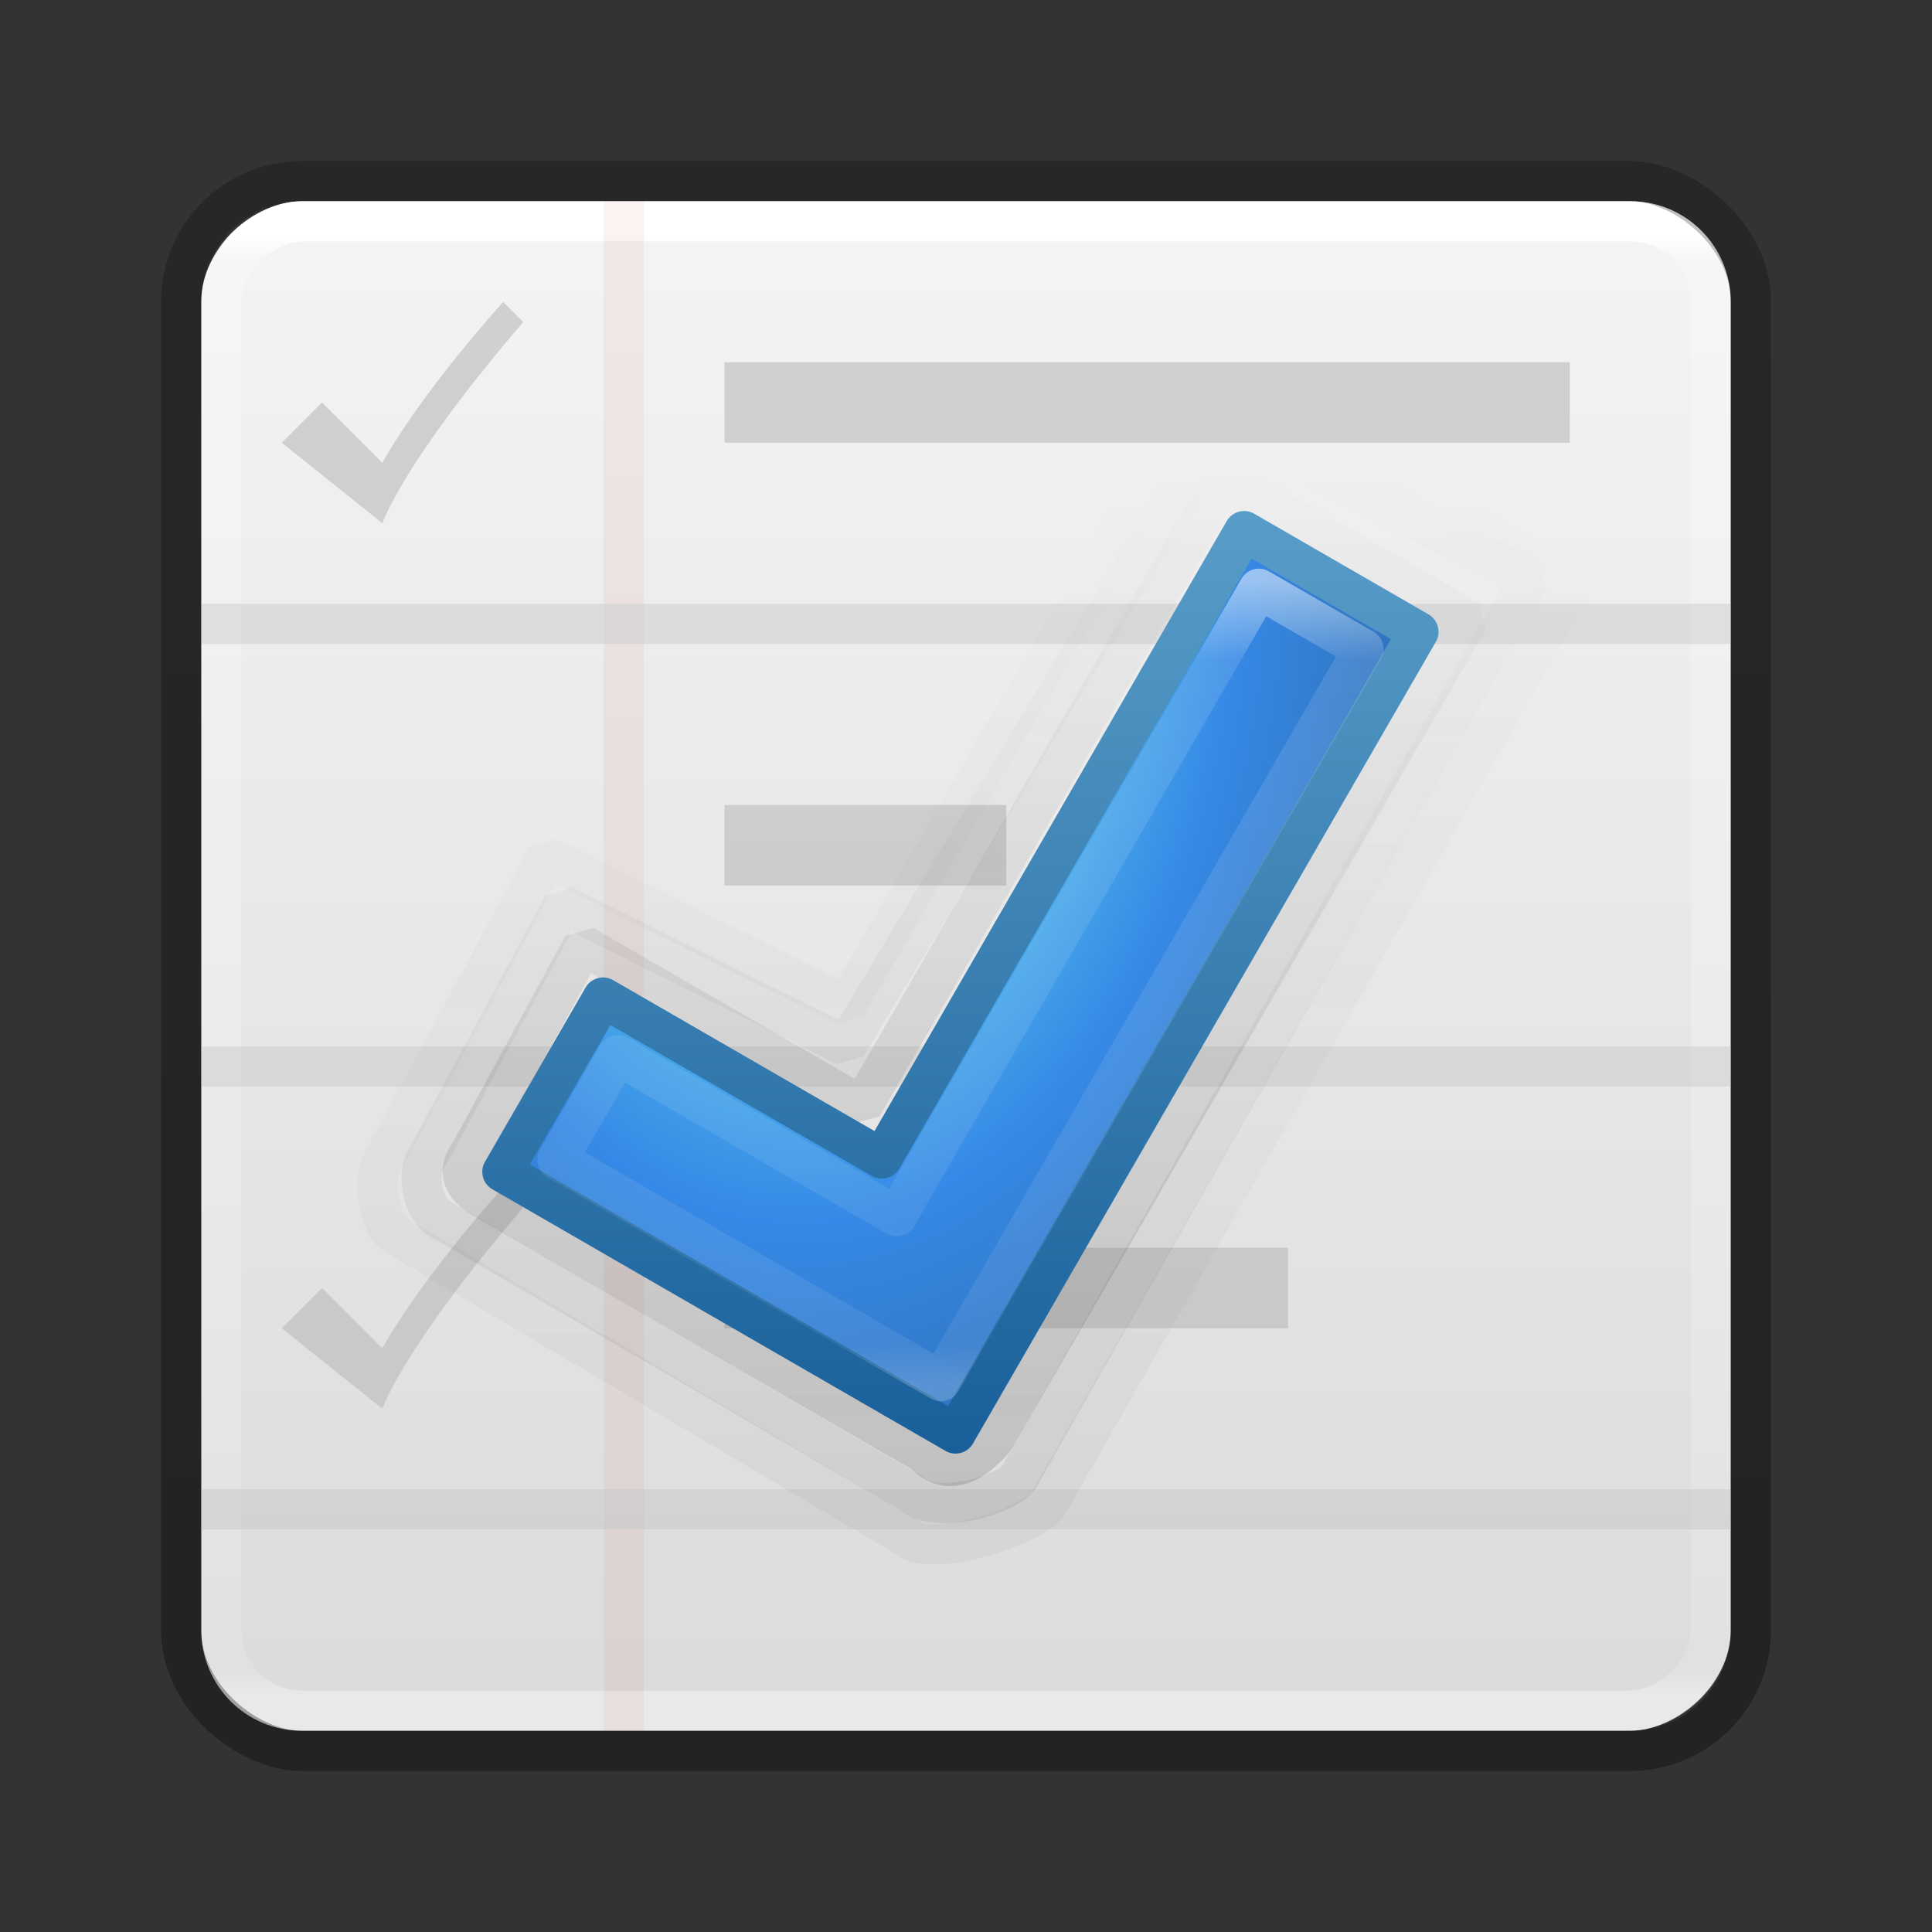 <?xml version="1.0" encoding="UTF-8" standalone="no"?>
<!-- Created with Inkscape (http://www.inkscape.org/) -->

<svg
   xmlns:dc="http://purl.org/dc/elements/1.1/"
   xmlns:cc="http://creativecommons.org/ns#"
   xmlns:rdf="http://www.w3.org/1999/02/22-rdf-syntax-ns#"
   xmlns:svg="http://www.w3.org/2000/svg"
   xmlns="http://www.w3.org/2000/svg"
   xmlns:xlink="http://www.w3.org/1999/xlink"
   xmlns:sodipodi="http://sodipodi.sourceforge.net/DTD/sodipodi-0.dtd"
   xmlns:inkscape="http://www.inkscape.org/namespaces/inkscape"
   width="48"
   height="48"
   id="svg8519"
   version="1.1"
   inkscape:version="0.91 r13725"
   sodipodi:docname="agenda.svg">
  <rect width="100%" height="100%" fill="#333333" stroke="none"/>
  <defs
     id="defs8521">
    <linearGradient
       inkscape:collect="always"
       xlink:href="#linearGradient3688-166-749"
       id="linearGradient18443"
       gradientUnits="userSpaceOnUse"
       gradientTransform="translate(-0.125,0.069)"
       x1="34.125"
       y1="42.931"
       x2="34.125"
       y2="16.931" />
    <linearGradient
       id="linearGradient3688-166-749">
      <stop
         id="stop2883"
         style="stop-color:#181818;stop-opacity:1"
         offset="0" />
      <stop
         id="stop2885"
         style="stop-color:#181818;stop-opacity:0"
         offset="1" />
    </linearGradient>
    <linearGradient
       inkscape:collect="always"
       xlink:href="#linearGradient3688-166-749"
       id="linearGradient18440"
       gradientUnits="userSpaceOnUse"
       gradientTransform="translate(-0.125,0.069)"
       x1="34.125"
       y1="42.931"
       x2="34.125"
       y2="16.931" />
    <linearGradient
       id="linearGradient8542">
      <stop
         id="stop8544"
         style="stop-color:#181818;stop-opacity:1"
         offset="0" />
      <stop
         id="stop8546"
         style="stop-color:#181818;stop-opacity:0"
         offset="1" />
    </linearGradient>
    <linearGradient
       inkscape:collect="always"
       xlink:href="#linearGradient3688-166-749"
       id="linearGradient18437"
       gradientUnits="userSpaceOnUse"
       gradientTransform="translate(-0.125,0.069)"
       x1="34.125"
       y1="42.931"
       x2="34.125"
       y2="16.931" />
    <linearGradient
       id="linearGradient8549">
      <stop
         id="stop8551"
         style="stop-color:#181818;stop-opacity:1"
         offset="0" />
      <stop
         id="stop8553"
         style="stop-color:#181818;stop-opacity:0"
         offset="1" />
    </linearGradient>
    <radialGradient
       inkscape:collect="always"
       xlink:href="#linearGradient18375"
       id="radialGradient18432"
       gradientUnits="userSpaceOnUse"
       gradientTransform="matrix(-8.6867956e-8,2.357,-1.515,-5.5842562e-8,64.085,-60.141)"
       cx="33.576"
       cy="22.495"
       fx="33.576"
       fy="22.495"
       r="11.879" />
    <linearGradient
       id="linearGradient18375">
      <stop
         style="stop-color:#90dbec;stop-opacity:1;"
         offset="0"
         id="stop18377" />
      <stop
         id="stop18387"
         offset="0.357"
         style="stop-color:#55c1ec;stop-opacity:1;" />
      <stop
         id="stop18385"
         offset="0.607"
         style="stop-color:#3689e6;stop-opacity:1;" />
      <stop
         style="stop-color:#2b63a0;stop-opacity:1;"
         offset="1"
         id="stop18379" />
    </linearGradient>
    <linearGradient
       inkscape:collect="always"
       xlink:href="#linearGradient18393"
       id="linearGradient18434"
       gradientUnits="userSpaceOnUse"
       x1="46"
       y1="18"
       x2="46"
       y2="42" />
    <linearGradient
       id="linearGradient18393">
      <stop
         style="stop-color:#599ec9;stop-opacity:1;"
         offset="0"
         id="stop18395" />
      <stop
         style="stop-color:#185f9a;stop-opacity:1;"
         offset="1"
         id="stop18397" />
    </linearGradient>
    <linearGradient
       inkscape:collect="always"
       xlink:href="#linearGradient3924"
       id="linearGradient18429"
       gradientUnits="userSpaceOnUse"
       gradientTransform="translate(-2.523e-5,0.066)"
       x1="44"
       y1="19.934"
       x2="44"
       y2="39.934" />
    <linearGradient
       id="linearGradient3924">
      <stop
         id="stop3926"
         style="stop-color:#ffffff;stop-opacity:1"
         offset="0" />
      <stop
         id="stop3928"
         style="stop-color:#ffffff;stop-opacity:0.235"
         offset="0.1" />
      <stop
         id="stop3930"
         style="stop-color:#ffffff;stop-opacity:0.157"
         offset="0.95" />
      <stop
         id="stop3932"
         style="stop-color:#ffffff;stop-opacity:0.392"
         offset="1" />
    </linearGradient>
    <linearGradient
       inkscape:collect="always"
       xlink:href="#linearGradient3104-6"
       id="linearGradient7095"
       gradientUnits="userSpaceOnUse"
       gradientTransform="matrix(0.672,0,0,0.848,-1048.535,4.826)"
       x1="0.508"
       y1="-34"
       x2="59.492"
       y2="-34" />
    <linearGradient
       id="linearGradient3104-6">
      <stop
         offset="0"
         style="stop-color:#000000;stop-opacity:0.318"
         id="stop3106-3" />
      <stop
         offset="1"
         style="stop-color:#000000;stop-opacity:0.24"
         id="stop3108-9" />
    </linearGradient>
    <linearGradient
       inkscape:collect="always"
       xlink:href="#linearGradient3977-4-9"
       id="linearGradient7004"
       gradientUnits="userSpaceOnUse"
       gradientTransform="matrix(0.638,0,0,0.804,1009.224,3.348)"
       x1="1.509"
       y1="-34"
       x2="58.491"
       y2="-34" />
    <linearGradient
       id="linearGradient3977-4-9">
      <stop
         id="stop3979-7-0"
         style="stop-color:#ffffff;stop-opacity:1"
         offset="0" />
      <stop
         id="stop3981-6-9"
         style="stop-color:#ffffff;stop-opacity:0.235"
         offset="0.018" />
      <stop
         id="stop3983-5-2"
         style="stop-color:#ffffff;stop-opacity:0.157"
         offset="0.982" />
      <stop
         id="stop3985-6-8"
         style="stop-color:#ffffff;stop-opacity:0.392"
         offset="1" />
    </linearGradient>
    <linearGradient
       inkscape:collect="always"
       xlink:href="#linearGradient3600-9-3"
       id="linearGradient6996"
       x1="12"
       y1="29.05"
       x2="48.4"
       y2="29.05"
       gradientUnits="userSpaceOnUse"
       gradientTransform="matrix(1.044,0,0,1.128,996.835,-56.757)" />
    <linearGradient
       id="linearGradient3600-9-3">
      <stop
         id="stop3602-3-0"
         style="stop-color:#f4f4f4;stop-opacity:1"
         offset="0" />
      <stop
         id="stop3604-7-1"
         style="stop-color:#dbdbdb;stop-opacity:1"
         offset="1" />
    </linearGradient>
    <radialGradient
       inkscape:collect="always"
       xlink:href="#linearGradient3688-166-749"
       id="radialGradient7124"
       gradientUnits="userSpaceOnUse"
       gradientTransform="matrix(3.206,0,0,1,37.981,16)"
       cx="4.993"
       cy="43.5"
       fx="4.993"
       fy="43.5"
       r="2.5" />
    <linearGradient
       id="linearGradient8586">
      <stop
         id="stop8588"
         style="stop-color:#181818;stop-opacity:1"
         offset="0" />
      <stop
         id="stop8590"
         style="stop-color:#181818;stop-opacity:0"
         offset="1" />
    </linearGradient>
    <radialGradient
       inkscape:collect="always"
       xlink:href="#linearGradient3688-464-309"
       id="radialGradient7121"
       gradientUnits="userSpaceOnUse"
       gradientTransform="matrix(3.206,0,0,1,-26.019,-103)"
       cx="4.993"
       cy="43.5"
       fx="4.993"
       fy="43.5"
       r="2.5" />
    <linearGradient
       id="linearGradient3688-464-309">
      <stop
         id="stop2889"
         style="stop-color:#181818;stop-opacity:1"
         offset="0" />
      <stop
         id="stop2891"
         style="stop-color:#181818;stop-opacity:0"
         offset="1" />
    </linearGradient>
    <linearGradient
       inkscape:collect="always"
       xlink:href="#linearGradient3702-501-757"
       id="linearGradient7118"
       gradientUnits="userSpaceOnUse"
       gradientTransform="matrix(1.571,0,0,0.714,-5.714,28.429)"
       x1="25.058"
       y1="47.028"
       x2="25.058"
       y2="39.999" />
    <linearGradient
       id="linearGradient3702-501-757">
      <stop
         id="stop2895"
         style="stop-color:#181818;stop-opacity:0"
         offset="0" />
      <stop
         id="stop2897"
         style="stop-color:#181818;stop-opacity:1"
         offset="0.5" />
      <stop
         id="stop2899"
         style="stop-color:#181818;stop-opacity:0"
         offset="1" />
    </linearGradient>
    <linearGradient
       y2="39.999"
       x2="25.058"
       y1="47.028"
       x1="25.058"
       gradientTransform="matrix(1.571,0,0,0.714,-5.714,28.429)"
       gradientUnits="userSpaceOnUse"
       id="linearGradient8628"
       xlink:href="#linearGradient3702-501-757"
       inkscape:collect="always" />
  </defs>
  <sodipodi:namedview
     id="base"
     pagecolor="#ffffff"
     bordercolor="#666666"
     borderopacity="1.0"
     inkscape:pageopacity="0.0"
     inkscape:pageshadow="2"
     inkscape:zoom="5.2780316"
     inkscape:cx="-0.62693112"
     inkscape:cy="44.2"
     inkscape:document-units="px"
     inkscape:current-layer="layer1"
     showgrid="false"
     inkscape:window-width="1600"
     inkscape:window-height="876"
     inkscape:window-x="0"
     inkscape:window-y="24"
     inkscape:window-maximized="1">
    <inkscape:grid
       type="xygrid"
       id="grid8828"
       empspacing="12"
       visible="true"
       enabled="true"
       snapvisiblegridlinesonly="true" />
  </sodipodi:namedview>
  <g
     inkscape:label="Layer 1"
     inkscape:groupmode="layer"
     id="layer1"
     transform="translate(0,-1004.362)">
    <g
       id="g4216"
       transform="translate(0,1.7382813e-5)">
      <rect
         transform="matrix(0,1,-1,0,0,0)"
         ry="2.5"
         rx="2.5"
         y="-43"
         x="1009.362"
         height="38"
         width="38"
         id="rect6994"
         style="fill:url(#linearGradient6996);stroke:none" />
      <rect
         transform="matrix(0,1,-1,0,0,0)"
         ry="2"
         rx="2"
         y="-42.5"
         x="1009.862"
         height="37"
         width="37"
         id="rect7002"
         style="fill:none;stroke:url(#linearGradient7004);stroke-width:1" />
      <rect
         style="fill:none;stroke:url(#linearGradient7095);stroke-width:1"
         id="rect6998"
         width="39"
         height="39"
         x="-1047.862"
         y="-43.5"
         rx="3"
         ry="3"
         transform="matrix(0,-1,-1,0,0,0)" />
      <g
         style="opacity:0.6"
         id="g8830">
        <path
           inkscape:connector-curvature="0"
           style="display:inline;opacity:1;fill:#b9b9b9;fill-opacity:1;fill-rule:evenodd;stroke:none"
           id="path3326"
           d="m 8,1014.362 -1,1 2.5,2 c 0,0 0.5,-1.5 3.5,-5 -0.5,-0.5 0,0 -0.5,-0.5 -2.221,2.5 -3,4 -3,4 l -1.5,-1.5 z" />
        <rect
           style="opacity:0.12;fill:#da4d45;fill-opacity:1;fill-rule:nonzero;stroke:none"
           id="rect15708"
           width="1"
           height="38"
           x="15"
           y="1009.362" />
        <rect
           style="opacity:0.5;fill:#b9b9b9;fill-opacity:1;fill-rule:nonzero;stroke:none"
           id="rect15710"
           width="38"
           height="1"
           x="5"
           y="1019.362" />
        <rect
           y="1030.362"
           x="5"
           height="1"
           width="38"
           id="rect15712"
           style="opacity:0.5;fill:#b9b9b9;fill-opacity:1;fill-rule:nonzero;stroke:none" />
        <rect
           style="opacity:1;fill:#b9b9b9;fill-opacity:1;fill-rule:nonzero;stroke:none"
           id="rect15716"
           width="21"
           height="2"
           x="18"
           y="1013.362" />
        <rect
           y="1024.362"
           x="18"
           height="2"
           width="7"
           id="rect15718"
           style="opacity:1;fill:#b9b9b9;fill-opacity:1;fill-rule:nonzero;stroke:none" />
        <rect
           style="opacity:0.5;fill:#b9b9b9;fill-opacity:1;fill-rule:nonzero;stroke:none"
           id="rect16848"
           width="38"
           height="1"
           x="5"
           y="1041.362" />
        <rect
           style="opacity:1;fill:#b9b9b9;fill-opacity:1;fill-rule:nonzero;stroke:none"
           id="rect16852"
           width="14"
           height="2"
           x="18"
           y="1035.362" />
        <path
           d="m 8,1036.362 -1,1 2.5,2 c 0,0 0.5,-1.5 3.5,-5 -0.5,-0.5 0,0 -0.5,-0.5 -2.221,2.5 -3,4 -3,4 l -1.5,-1.5 z"
           id="path7155"
           style="display:inline;opacity:1;fill:#b9b9b9;fill-opacity:1;fill-rule:evenodd;stroke:none"
           inkscape:connector-curvature="0" />
      </g>
      <g
         transform="translate(-10.139,998.777)"
         id="g18445">
        <path
           inkscape:connector-curvature="0"
           id="path18415"
           d="m 40.158,15.084 -9,15.488 -7.428,-3.7 -4.029,7.482 c -0.388,0.533 -0.113,1.714 0.287,1.924 l 12.714,7.517 c 0.521,0.525 3.3,-0.33 3.525,-0.939 l 12.993,-22.774 z"
           style="opacity:0.04;fill:none;stroke:url(#linearGradient18443);stroke-width:1;stroke-linecap:round;stroke-linejoin:bevel;stroke-miterlimit:0;stroke-dasharray:none;stroke-dashoffset:0;stroke-opacity:1"
           sodipodi:nodetypes="ccccccccc" />
        <path
           sodipodi:nodetypes="ccccccccc"
           style="opacity:0.08;fill:none;stroke:url(#linearGradient18440);stroke-width:1;stroke-linecap:round;stroke-linejoin:bevel;stroke-miterlimit:0;stroke-dasharray:none;stroke-dashoffset:0;stroke-opacity:1"
           d="m 40.558,15.984 -9.4,15.588 -7.028,-3.5 -3.329,6.182 c -0.388,0.533 -0.113,1.414 0.287,1.624 l 11.714,6.817 c 0.521,0.525 2.5,0.07 2.725,-0.539 l 12.593,-22.174 z"
           id="path18413"
           inkscape:connector-curvature="0" />
        <path
           inkscape:connector-curvature="0"
           id="path18407"
           d="m 40.558,17.484 -9,15.588 -6.928,-4 -2.829,5.182 c -0.388,0.533 -0.013,0.914 0.387,1.124 l 10.914,6.317 c 0.521,0.525 1.1,0.37 1.725,-0.339 l 11.793,-20.374 z"
           style="opacity:0.16;fill:none;stroke:url(#linearGradient18437);stroke-width:1;stroke-linecap:round;stroke-linejoin:bevel;stroke-miterlimit:0;stroke-dasharray:none;stroke-dashoffset:0;stroke-opacity:1"
           sodipodi:nodetypes="ccccccccc" />
        <path
           style="fill:url(#radialGradient18432);fill-opacity:1;fill-rule:nonzero;stroke:url(#linearGradient18434);stroke-width:1;stroke-linecap:butt;stroke-linejoin:round;stroke-miterlimit:0;stroke-dasharray:none;stroke-dashoffset:0;stroke-opacity:1"
           d="m 41.049,18.781 -9,15.588 -6.928,-4 -2.5,4.33 6.928,4 4.33,2.5 2.5,-4.33 9,-15.588 -4.33,-2.5 z"
           id="rect17386"
           inkscape:connector-curvature="0" />
        <path
           inkscape:connector-curvature="0"
           id="path18401"
           d="m 41.415,20.213 -9,15.588 -6.928,-4 -1.5,2.598 9.526,5.5 10.5,-18.187 z"
           style="opacity:0.5;fill:none;stroke:url(#linearGradient18429);stroke-width:1;stroke-linecap:butt;stroke-linejoin:round;stroke-miterlimit:0;stroke-dasharray:none;stroke-dashoffset:0;stroke-opacity:1"
           sodipodi:nodetypes="ccccccc" />
      </g>
    </g>
  </g>
</svg>
